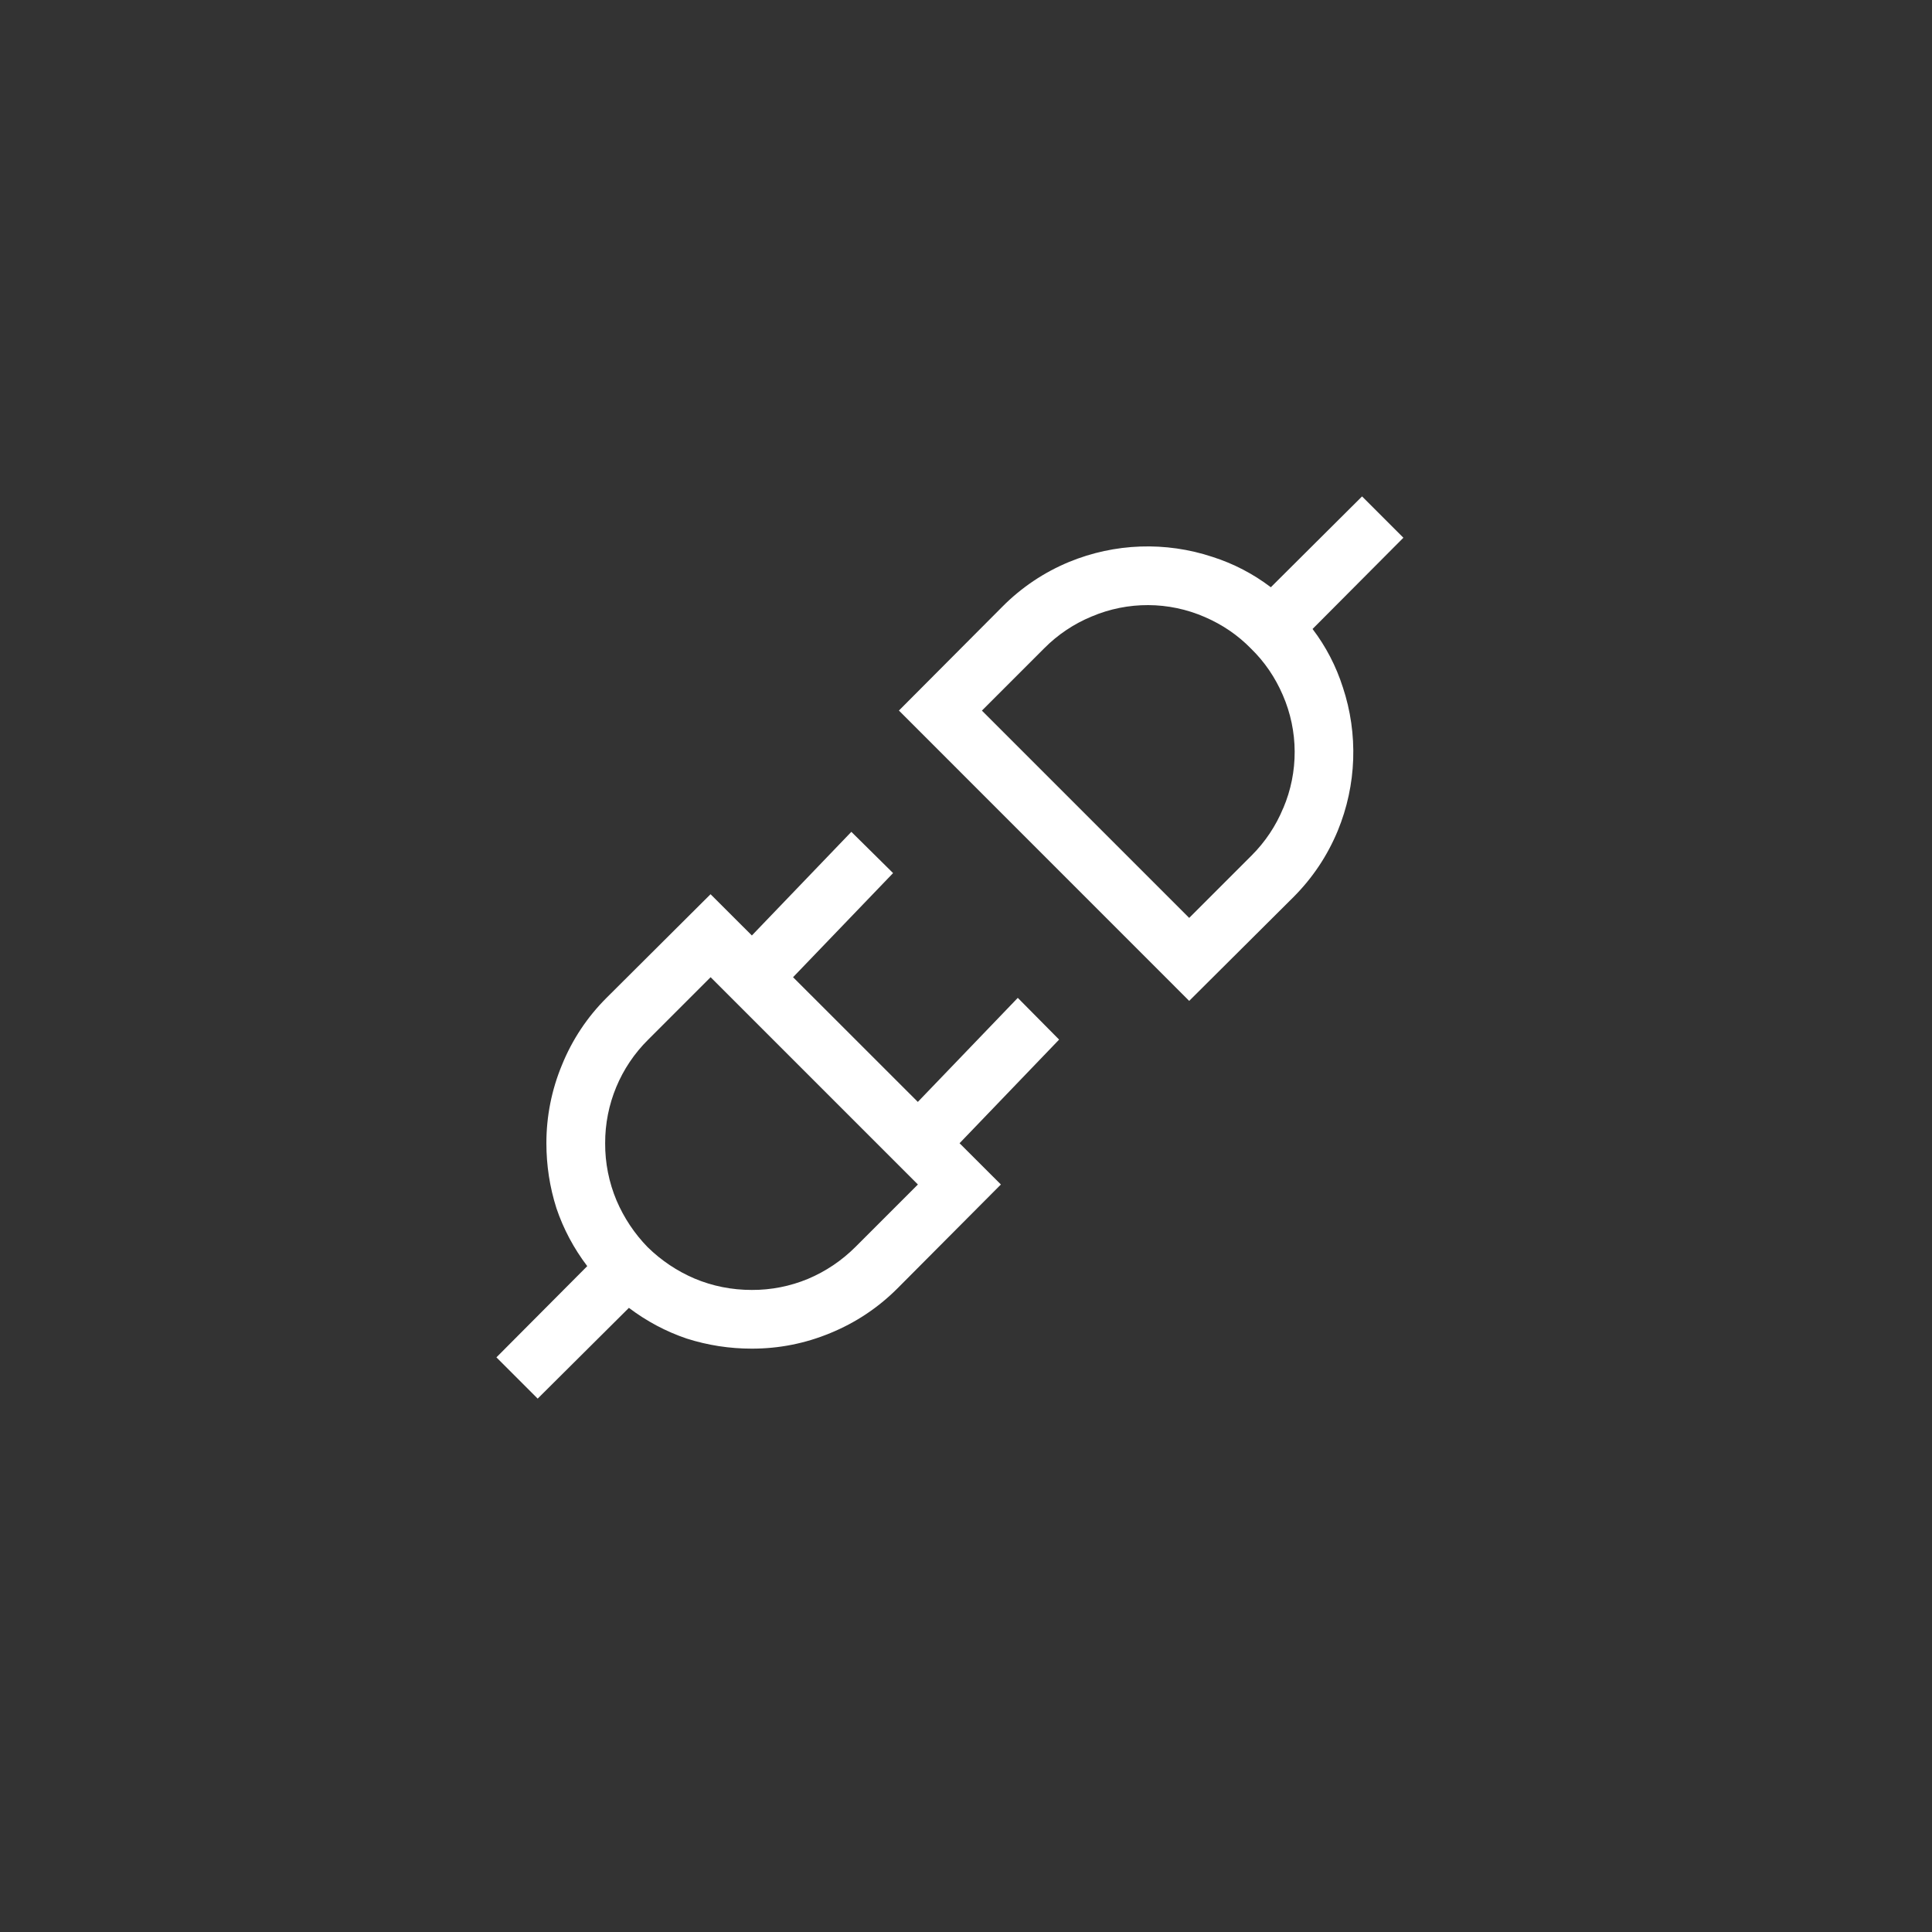 <svg width="144" height="144" xmlns="http://www.w3.org/2000/svg" fill="white"><rect width="100%" height="100%" fill="#333333" stroke="none"/><path fill-rule="evenodd" clip-rule="evenodd" d="M100.085 51.22C99.587 49.655 98.825 48.187 97.83 46.88L104.6 40.08L101.52 37L94.72 43.77C93.413 42.774 91.945 42.01 90.38 41.51C86.884 40.348 83.086 40.481 79.68 41.885C77.825 42.652 76.14 43.781 74.725 45.205L67 52.96L88.635 74.6L96.395 66.875C97.83 65.44 98.935 63.785 99.71 61.915C101.113 58.508 101.246 54.711 100.085 51.215ZM95.64 60.24C95.097 61.56 94.296 62.758 93.285 63.765L88.635 68.415L73.185 52.965L77.835 48.315C78.84 47.303 80.037 46.5 81.355 45.955C84.055 44.805 87.11 44.817 89.8 45.99C91.12 46.56 92.27 47.345 93.25 48.35C94.25 49.325 95.04 50.48 95.61 51.8C96.781 54.489 96.794 57.541 95.645 60.24ZM71.52 85.21L78.94 77.485L75.86 74.375L68.41 82.13L59.11 72.835L66.565 65.075L63.455 62L56.04 69.725L52.96 66.65L45.205 74.375C43.776 75.799 42.648 77.496 41.89 79.365C41.118 81.217 40.722 83.204 40.725 85.21C40.725 86.87 40.975 88.49 41.475 90.06C42 91.61 42.765 93.045 43.77 94.37L37 101.17L40.075 104.245L46.875 97.48C48.2 98.48 49.635 99.245 51.185 99.77C52.755 100.27 54.375 100.52 56.035 100.52C58.065 100.52 60.015 100.135 61.885 99.36C63.775 98.585 65.435 97.48 66.875 96.045L74.6 88.285L71.52 85.21ZM60.21 95.325C58.888 95.872 57.471 96.151 56.04 96.145C54.535 96.145 53.11 95.86 51.765 95.295C50.469 94.741 49.288 93.951 48.28 92.965C47.296 91.957 46.508 90.775 45.955 89.48C45.386 88.129 45.096 86.676 45.105 85.21C45.094 82.308 46.251 79.524 48.315 77.485L52.965 72.835L68.415 88.285L63.765 92.935C62.746 93.955 61.539 94.767 60.21 95.325Z"></path></svg>